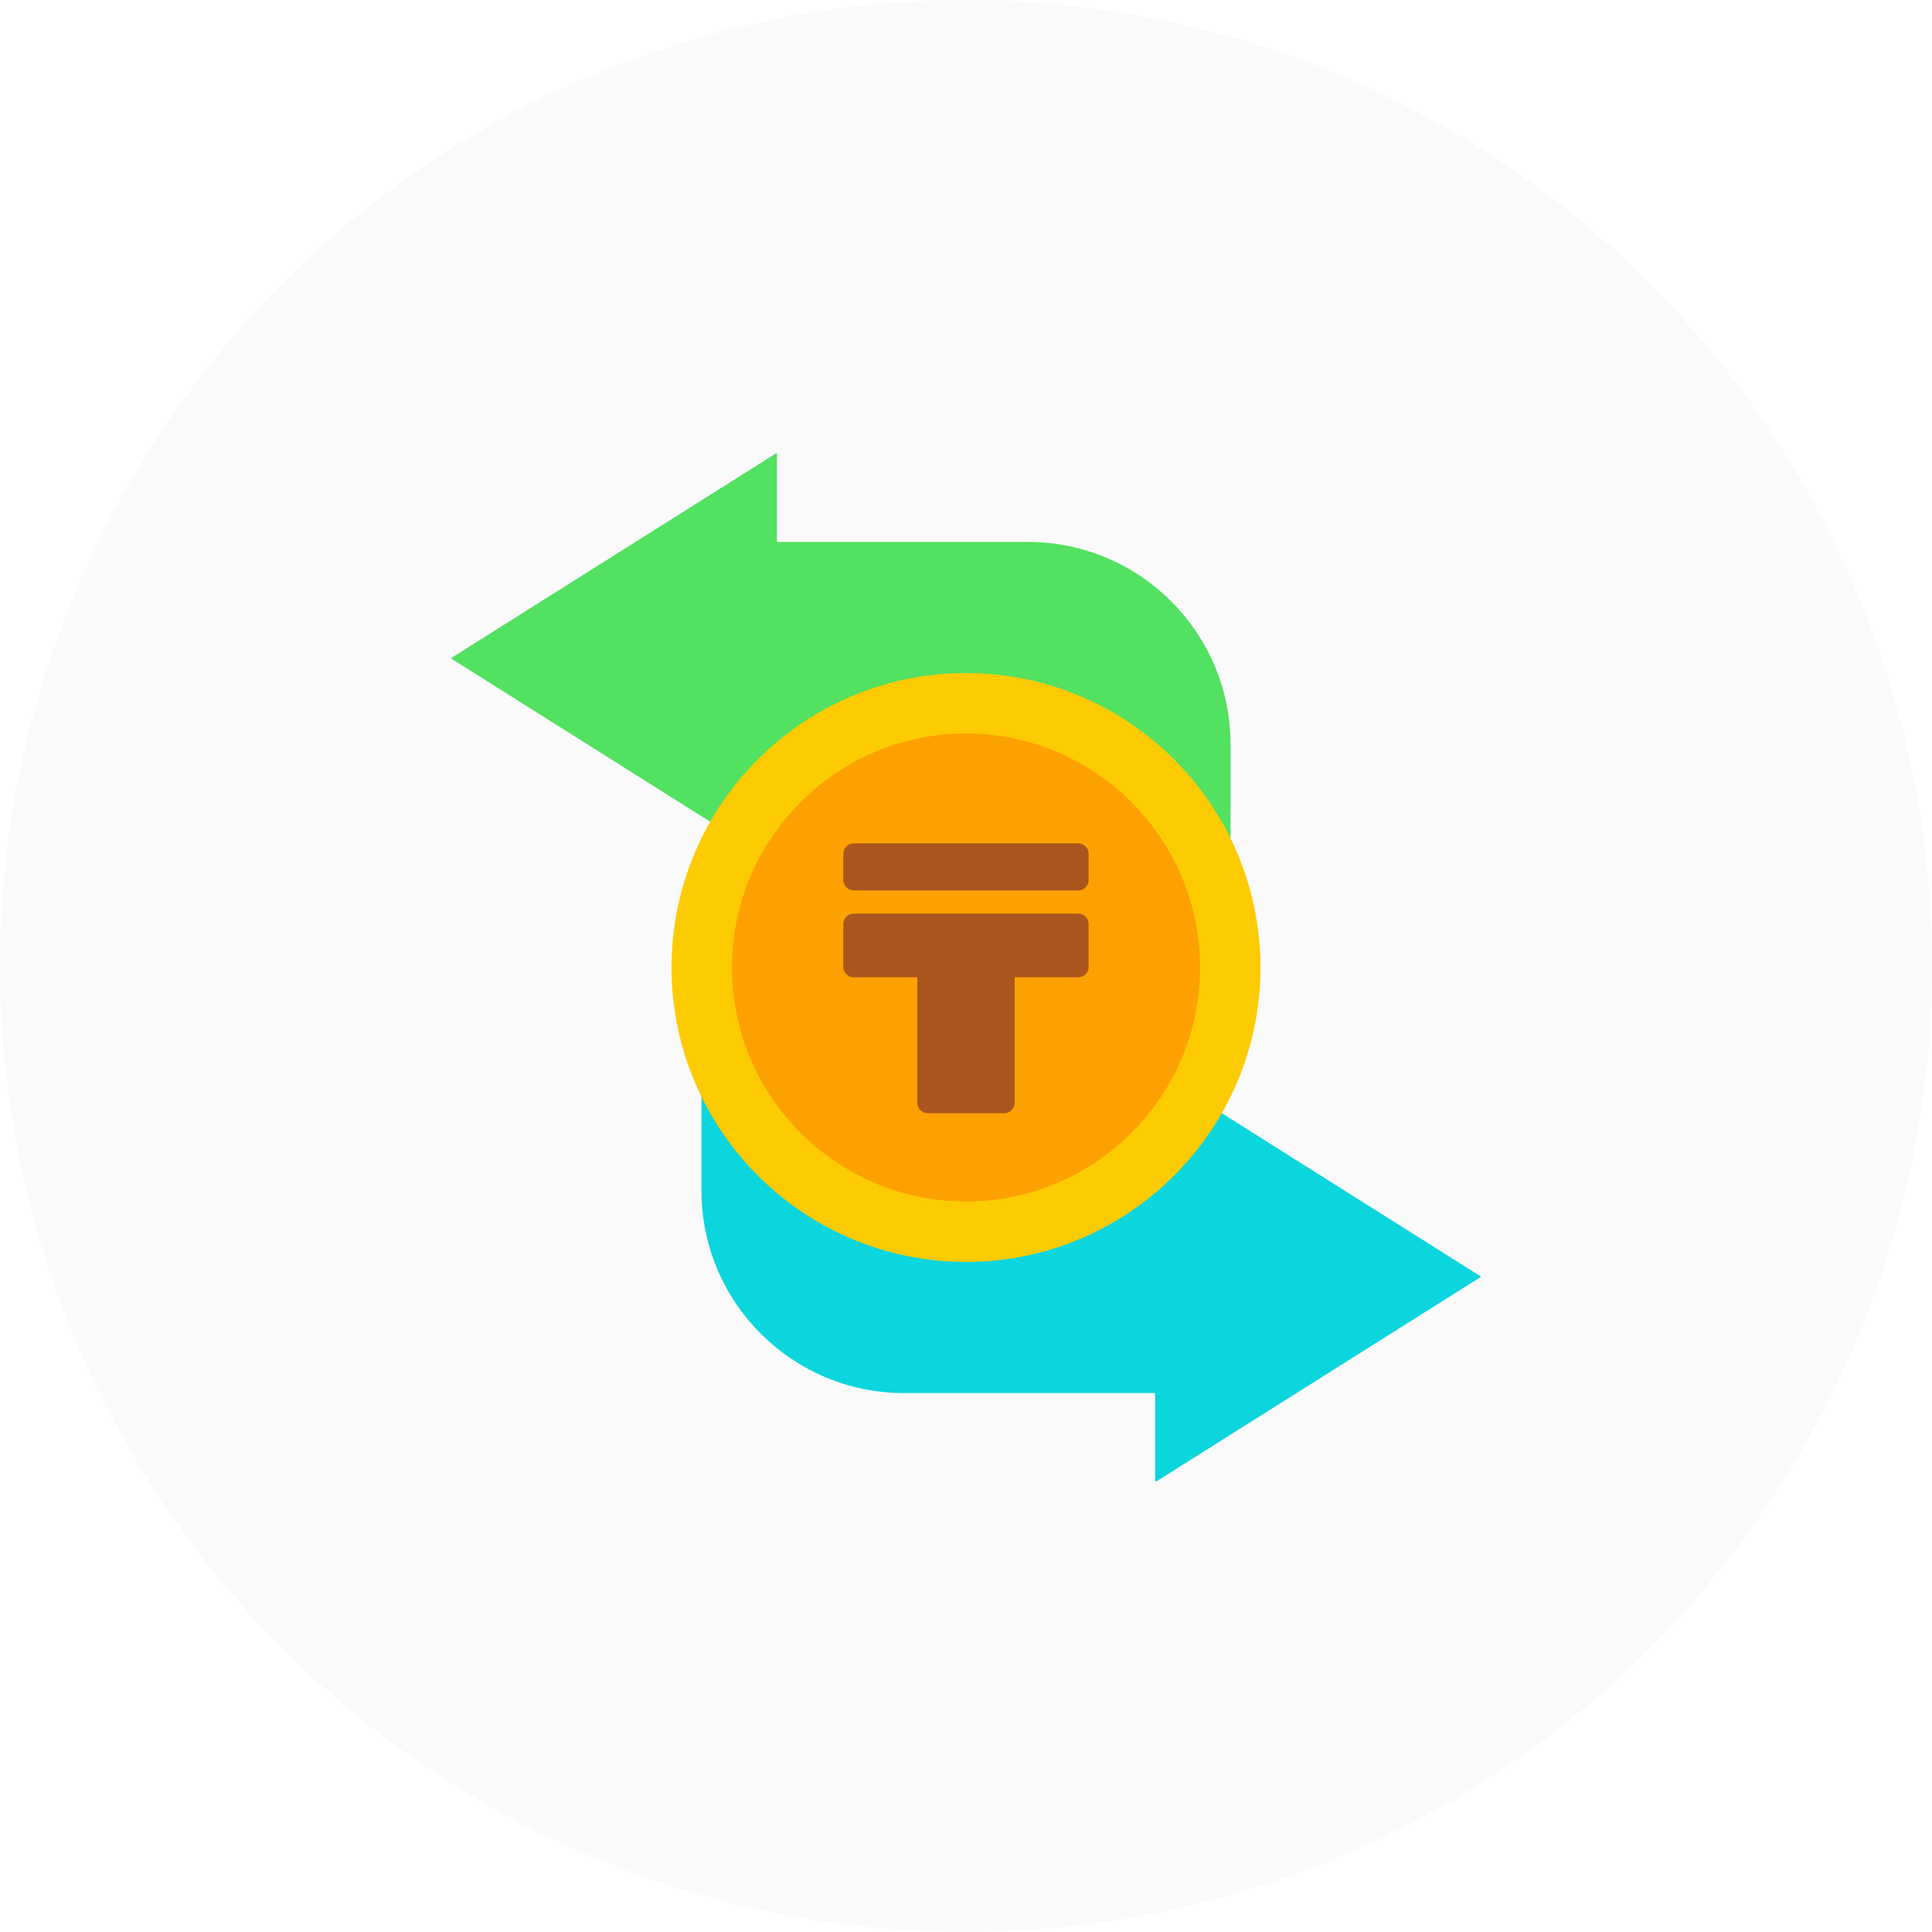<svg width="60" height="60" viewBox="0 0 60 60" fill="none" xmlns="http://www.w3.org/2000/svg">
<circle cx="30" cy="30" r="30" fill="#8F92A1" fill-opacity="0.05"/>
<g clip-path="url(#clip0)">
<path d="M46 39.649L35.873 33.268V36.036H30L29.333 39.389L30 43.263H35.873V46.031L46 39.649Z" fill="#0BD5DD"/>
<path d="M27.837 36.036L21.784 30.151V36.974C21.784 40.442 24.605 43.263 28.072 43.263H30V36.036H27.837Z" fill="#0BD5DD"/>
<path d="M31.928 16.831H30L28.665 20.037L30 24.057H32.163L38.216 29.943V23.119C38.216 19.652 35.395 16.831 31.928 16.831Z" fill="#52E161"/>
<path d="M24.128 16.831V14.062L14 20.444L24.128 26.825V24.057H30V16.831H24.128Z" fill="#52E161"/>
<path d="M30 21.841L29.333 30.245L30 38.253C34.532 38.253 38.206 34.579 38.206 30.047C38.206 25.515 34.532 21.841 30 21.841Z" fill="#FDA102"/>
<path d="M21.794 30.047C21.794 34.579 25.468 38.253 30 38.253V21.841C25.468 21.841 21.794 25.515 21.794 30.047Z" fill="#FDA102"/>
<path d="M26.512 27.653C26.425 27.653 26.349 27.621 26.286 27.557C26.222 27.493 26.19 27.417 26.19 27.329V26.514C26.19 26.426 26.222 26.35 26.286 26.286C26.349 26.222 26.425 26.19 26.512 26.19H33.488C33.575 26.19 33.651 26.222 33.714 26.286C33.778 26.35 33.809 26.426 33.809 26.514V27.329C33.809 27.417 33.778 27.493 33.714 27.557C33.651 27.621 33.575 27.653 33.488 27.653H26.512ZM28.809 34.571C28.722 34.571 28.647 34.539 28.583 34.475C28.52 34.411 28.488 34.336 28.488 34.248V30.351H26.512C26.425 30.351 26.349 30.319 26.286 30.255C26.222 30.191 26.19 30.115 26.19 30.027V28.696C26.19 28.608 26.222 28.532 26.286 28.468C26.349 28.405 26.425 28.373 26.512 28.373H33.488C33.575 28.373 33.651 28.405 33.714 28.468C33.778 28.532 33.809 28.608 33.809 28.696V30.027C33.809 30.115 33.778 30.191 33.714 30.255C33.651 30.319 33.575 30.351 33.488 30.351H31.512V34.248C31.512 34.336 31.48 34.411 31.417 34.475C31.353 34.539 31.278 34.571 31.19 34.571H28.809Z" fill="#AB561D"/>
<path d="M30 20.902L29.333 21.57L30 22.779C34.008 22.779 37.268 26.039 37.268 30.047C37.268 34.054 34.008 37.314 30 37.314L29.333 38.253L30 39.191C35.042 39.191 39.145 35.089 39.145 30.047C39.145 25.004 35.042 20.902 30 20.902Z" fill="#FDCB02"/>
<path d="M22.732 30.047C22.732 26.039 25.992 22.779 30 22.779V20.902C24.957 20.902 20.855 25.004 20.855 30.047C20.855 35.089 24.957 39.191 30 39.191V37.314C25.992 37.314 22.732 34.054 22.732 30.047Z" fill="#FDCB02"/>
</g>
<defs>
<clipPath id="clip0">
<rect width="32" height="32" fill="white" transform="translate(14 14)"/>
</clipPath>
</defs>
</svg>
